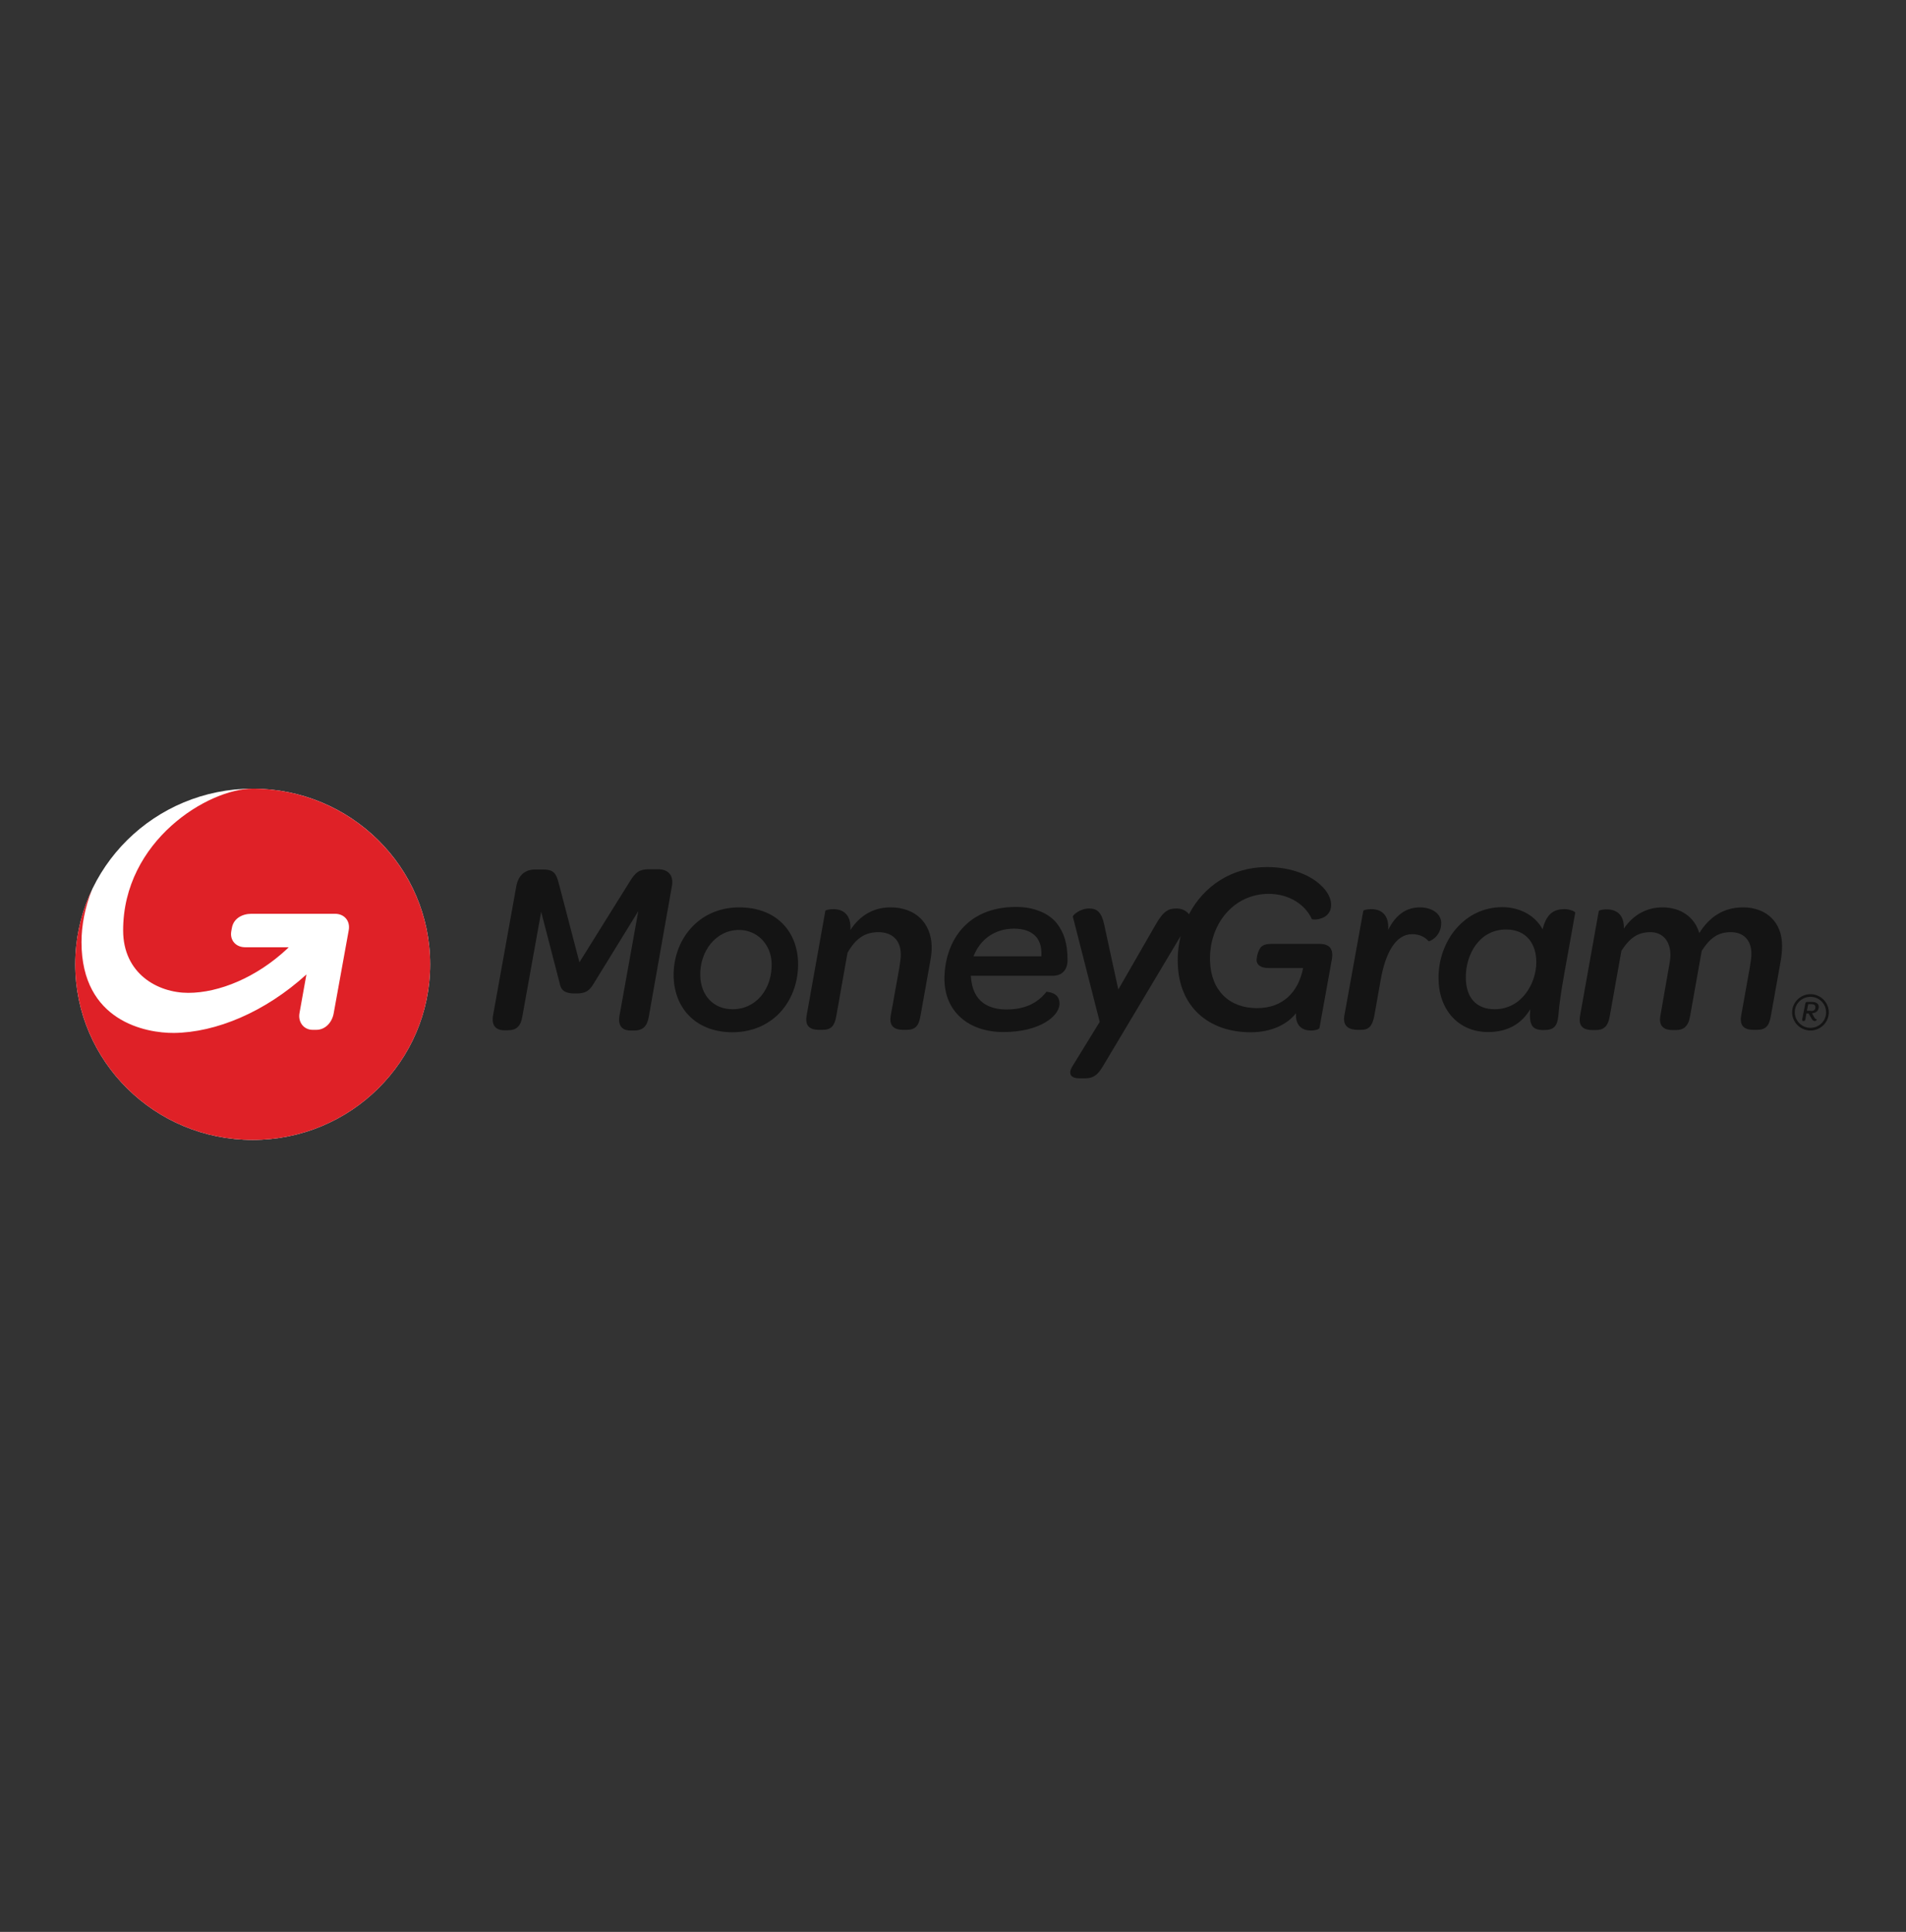 <svg width="76" height="77" viewBox="0 0 76 77" fill="none" xmlns="http://www.w3.org/2000/svg">
<rect x="0" y="0" width="76" height="77" fill="#333333" stroke="none"/>
<path d="M26.245 34.646H25.871C25.505 34.646 25.344 34.752 25.103 35.15L23.104 38.354L22.275 35.185C22.176 34.805 22.069 34.655 21.65 34.655H21.338C20.927 34.655 20.668 34.894 20.588 35.317L19.66 40.472C19.589 40.861 19.767 41.064 20.106 41.064H20.249C20.606 41.064 20.767 40.887 20.829 40.508L21.579 36.341L22.301 39.131C22.364 39.413 22.417 39.598 22.962 39.598C23.417 39.598 23.524 39.44 23.684 39.184L25.451 36.315L24.702 40.481C24.63 40.878 24.809 41.073 25.139 41.073H25.291C25.648 41.073 25.808 40.887 25.871 40.517L26.79 35.326C26.87 34.911 26.665 34.646 26.245 34.646Z" fill="#141414"/>
<path d="M31.822 38.336C31.777 37.083 30.921 36.165 29.475 36.165C27.825 36.165 26.816 37.498 26.861 38.954C26.914 40.287 27.842 41.143 29.208 41.143C30.903 41.134 31.867 39.793 31.822 38.336ZM29.216 40.225C28.44 40.225 27.949 39.669 27.923 38.91C27.887 37.93 28.538 37.065 29.466 37.065C30.18 37.065 30.742 37.621 30.769 38.389C30.796 39.422 30.145 40.225 29.216 40.225Z" fill="#141414"/>
<path d="M35.507 36.165C34.82 36.165 34.276 36.5 33.91 37.065C33.946 36.421 33.589 36.235 33.223 36.235C33.053 36.235 32.919 36.279 32.911 36.297L32.161 40.49C32.09 40.923 32.331 41.046 32.652 41.046H32.786C33.134 41.046 33.276 40.905 33.348 40.49L33.794 37.974C34.115 37.418 34.472 37.153 35.025 37.153C35.579 37.153 35.909 37.48 35.918 38.018C35.927 38.16 35.891 38.336 35.864 38.548L35.516 40.49C35.445 40.923 35.695 41.046 36.007 41.046H36.141C36.489 41.046 36.632 40.905 36.703 40.49L37.087 38.345C37.131 38.107 37.158 37.895 37.149 37.701C37.122 36.8 36.516 36.165 35.507 36.165Z" fill="#141414"/>
<path d="M56.619 36.165C56.057 36.165 55.637 36.483 55.352 37.065C55.396 36.421 55.039 36.235 54.674 36.235C54.495 36.235 54.37 36.279 54.361 36.297L53.603 40.49C53.532 40.923 53.817 41.046 54.138 41.046H54.272C54.575 41.046 54.718 40.905 54.799 40.49L55.048 39.087C55.236 37.992 55.646 37.233 56.307 37.233C56.628 37.233 56.833 37.365 56.967 37.515C56.985 37.533 57.484 37.339 57.467 36.756C57.44 36.394 57.074 36.165 56.619 36.165Z" fill="#141414"/>
<path d="M62.383 36.235C61.919 36.235 61.66 36.456 61.509 37.038C61.214 36.491 60.607 36.156 59.903 36.156C58.403 36.156 57.359 37.48 57.359 38.98C57.359 40.216 58.127 41.134 59.34 41.134C60.081 41.134 60.652 40.834 61.018 40.225C60.964 40.861 61.089 41.055 61.553 41.055C61.964 41.055 62.098 40.905 62.142 40.455C62.196 39.625 62.481 38.274 62.811 36.376C62.811 36.341 62.624 36.235 62.383 36.235ZM59.599 40.225C58.867 40.225 58.448 39.766 58.448 38.954C58.448 38.001 59.01 37.047 60.054 37.047C60.902 37.047 61.259 37.665 61.259 38.345C61.259 39.201 60.67 40.225 59.599 40.225Z" fill="#141414"/>
<path d="M69.506 36.165C68.685 36.165 68.141 36.58 67.757 37.189C67.57 36.544 67.007 36.165 66.293 36.165C65.669 36.165 65.125 36.456 64.75 37.012C64.768 36.421 64.42 36.244 64.063 36.244C63.884 36.244 63.759 36.288 63.75 36.306L63.001 40.499C62.929 40.931 63.17 41.055 63.492 41.055H63.626C63.929 41.055 64.116 40.931 64.188 40.499L64.652 37.895C64.991 37.374 65.312 37.153 65.812 37.153C66.302 37.153 66.606 37.515 66.606 38.063C66.606 38.151 66.597 38.248 66.579 38.354L66.204 40.499C66.133 40.931 66.383 41.055 66.695 41.055H66.82C67.123 41.055 67.32 40.923 67.391 40.499L67.855 37.895C68.194 37.374 68.515 37.153 69.015 37.153C69.488 37.153 69.836 37.436 69.836 38.019C69.836 38.16 69.809 38.336 69.774 38.548L69.426 40.49C69.354 40.923 69.595 41.046 69.916 41.046H70.05C70.398 41.046 70.541 40.905 70.612 40.49L70.996 38.345C71.041 38.107 71.058 37.895 71.058 37.701C71.067 36.756 70.425 36.165 69.506 36.165Z" fill="#141414"/>
<path d="M42.567 38.265C42.567 37.612 42.433 37.18 42.139 36.8C41.817 36.394 41.219 36.147 40.523 36.147C38.418 36.147 37.659 37.683 37.659 39.016C37.659 40.287 38.587 41.134 40.015 41.134C41.443 41.134 42.246 40.508 42.246 40.004C42.246 39.669 42.005 39.554 41.728 39.528C41.353 40.004 40.836 40.234 40.131 40.234C39.506 40.234 38.766 39.996 38.712 38.892H41.951C42.299 38.901 42.567 38.707 42.567 38.265ZM41.523 38.115H38.819C39.078 37.436 39.676 37.012 40.434 37.012C40.818 37.012 41.112 37.118 41.309 37.33C41.478 37.524 41.541 37.789 41.523 38.115Z" fill="#141414"/>
<path d="M52.621 37.621H50.694C50.462 37.621 50.355 37.674 50.284 37.745C50.168 37.868 50.105 38.151 50.105 38.274C50.114 38.469 50.284 38.583 50.596 38.583H51.961C51.774 39.528 51.167 40.181 50.123 40.181C49.025 40.181 48.294 39.492 48.249 38.319C48.196 36.844 49.186 35.626 50.587 35.626C51.408 35.626 52.05 36.059 52.309 36.633C52.345 36.677 53.103 36.677 53.077 36.032C53.068 35.803 52.934 35.529 52.684 35.3C52.282 34.902 51.524 34.558 50.516 34.558C49.106 34.558 47.99 35.326 47.41 36.438C47.41 36.429 47.401 36.429 47.401 36.429C47.285 36.279 47.098 36.209 46.911 36.209C46.598 36.209 46.393 36.306 46.09 36.836L44.591 39.44L44.028 36.844C43.921 36.359 43.743 36.209 43.431 36.209C43.065 36.209 42.77 36.474 42.779 36.535L43.85 40.728L42.743 42.529C42.627 42.723 42.619 42.979 43.038 42.979H43.27C43.707 42.979 43.85 42.715 44.064 42.353L47.08 37.303C46.991 37.657 46.946 38.036 46.964 38.424C47.018 40.119 48.178 41.143 49.873 41.143C50.676 41.143 51.319 40.843 51.676 40.384C51.649 40.878 51.916 41.073 52.273 41.073C52.47 41.073 52.612 41.011 52.612 40.975L53.103 38.257C53.184 37.833 53.023 37.621 52.621 37.621Z" fill="#141414"/>
<path d="M72.333 40.534C72.368 40.596 72.395 40.623 72.44 40.623C72.44 40.623 72.449 40.693 72.359 40.693C72.306 40.693 72.27 40.667 72.217 40.569L72.118 40.393H72.029L71.985 40.64C71.976 40.675 71.958 40.693 71.922 40.693H71.904C71.869 40.693 71.851 40.675 71.86 40.631L71.985 39.996C71.993 39.952 72.02 39.934 72.065 39.934H72.252C72.422 39.934 72.52 40.005 72.52 40.128C72.52 40.278 72.422 40.375 72.252 40.384L72.333 40.534ZM72.217 40.296C72.333 40.296 72.395 40.234 72.386 40.137C72.386 40.066 72.333 40.022 72.234 40.022H72.101L72.047 40.287H72.217V40.296Z" fill="#141414"/>
<path d="M72.191 39.731C72.539 39.731 72.815 40.013 72.815 40.349C72.815 40.693 72.53 40.967 72.191 40.967C71.843 40.967 71.566 40.684 71.566 40.349C71.557 40.013 71.843 39.731 72.191 39.731ZM72.191 39.625C71.789 39.625 71.459 39.952 71.459 40.349C71.459 40.746 71.789 41.073 72.191 41.073C72.592 41.073 72.922 40.746 72.922 40.349C72.922 39.952 72.592 39.625 72.191 39.625Z" fill="#141414"/>
<path d="M10.076 45.433C13.984 45.433 17.152 42.299 17.152 38.433C17.152 34.567 13.984 31.433 10.076 31.433C6.168 31.433 3 34.567 3 38.433C3 42.299 6.168 45.433 10.076 45.433Z" fill="white"/>
<path d="M17.152 38.433C17.152 42.3 13.984 45.433 10.076 45.433C6.168 45.433 3 42.3 3 38.433C3 37.365 3.241 36.359 3.669 35.458C3.384 36.173 3.25 36.889 3.25 37.55C3.25 40.719 5.838 41.178 6.935 41.17C8.613 41.152 10.567 40.34 12.218 38.839C12.218 38.839 12.004 40.022 11.941 40.384C11.879 40.737 12.111 41.046 12.467 41.046H12.61C12.976 41.046 13.244 40.746 13.306 40.384L13.904 37.083C13.976 36.712 13.735 36.421 13.36 36.421H10.023C9.648 36.421 9.309 36.615 9.246 36.986C9.246 37.003 9.219 37.109 9.219 37.136C9.166 37.489 9.416 37.754 9.773 37.754H11.513C11.486 37.78 11.459 37.806 11.432 37.833C10.228 38.954 8.738 39.572 7.506 39.572C6.284 39.572 4.91 38.804 4.91 37.083C4.91 33.508 8.3 31.433 10.076 31.433C13.976 31.433 17.152 34.567 17.152 38.433Z" fill="#DF2127"/>
</svg>
